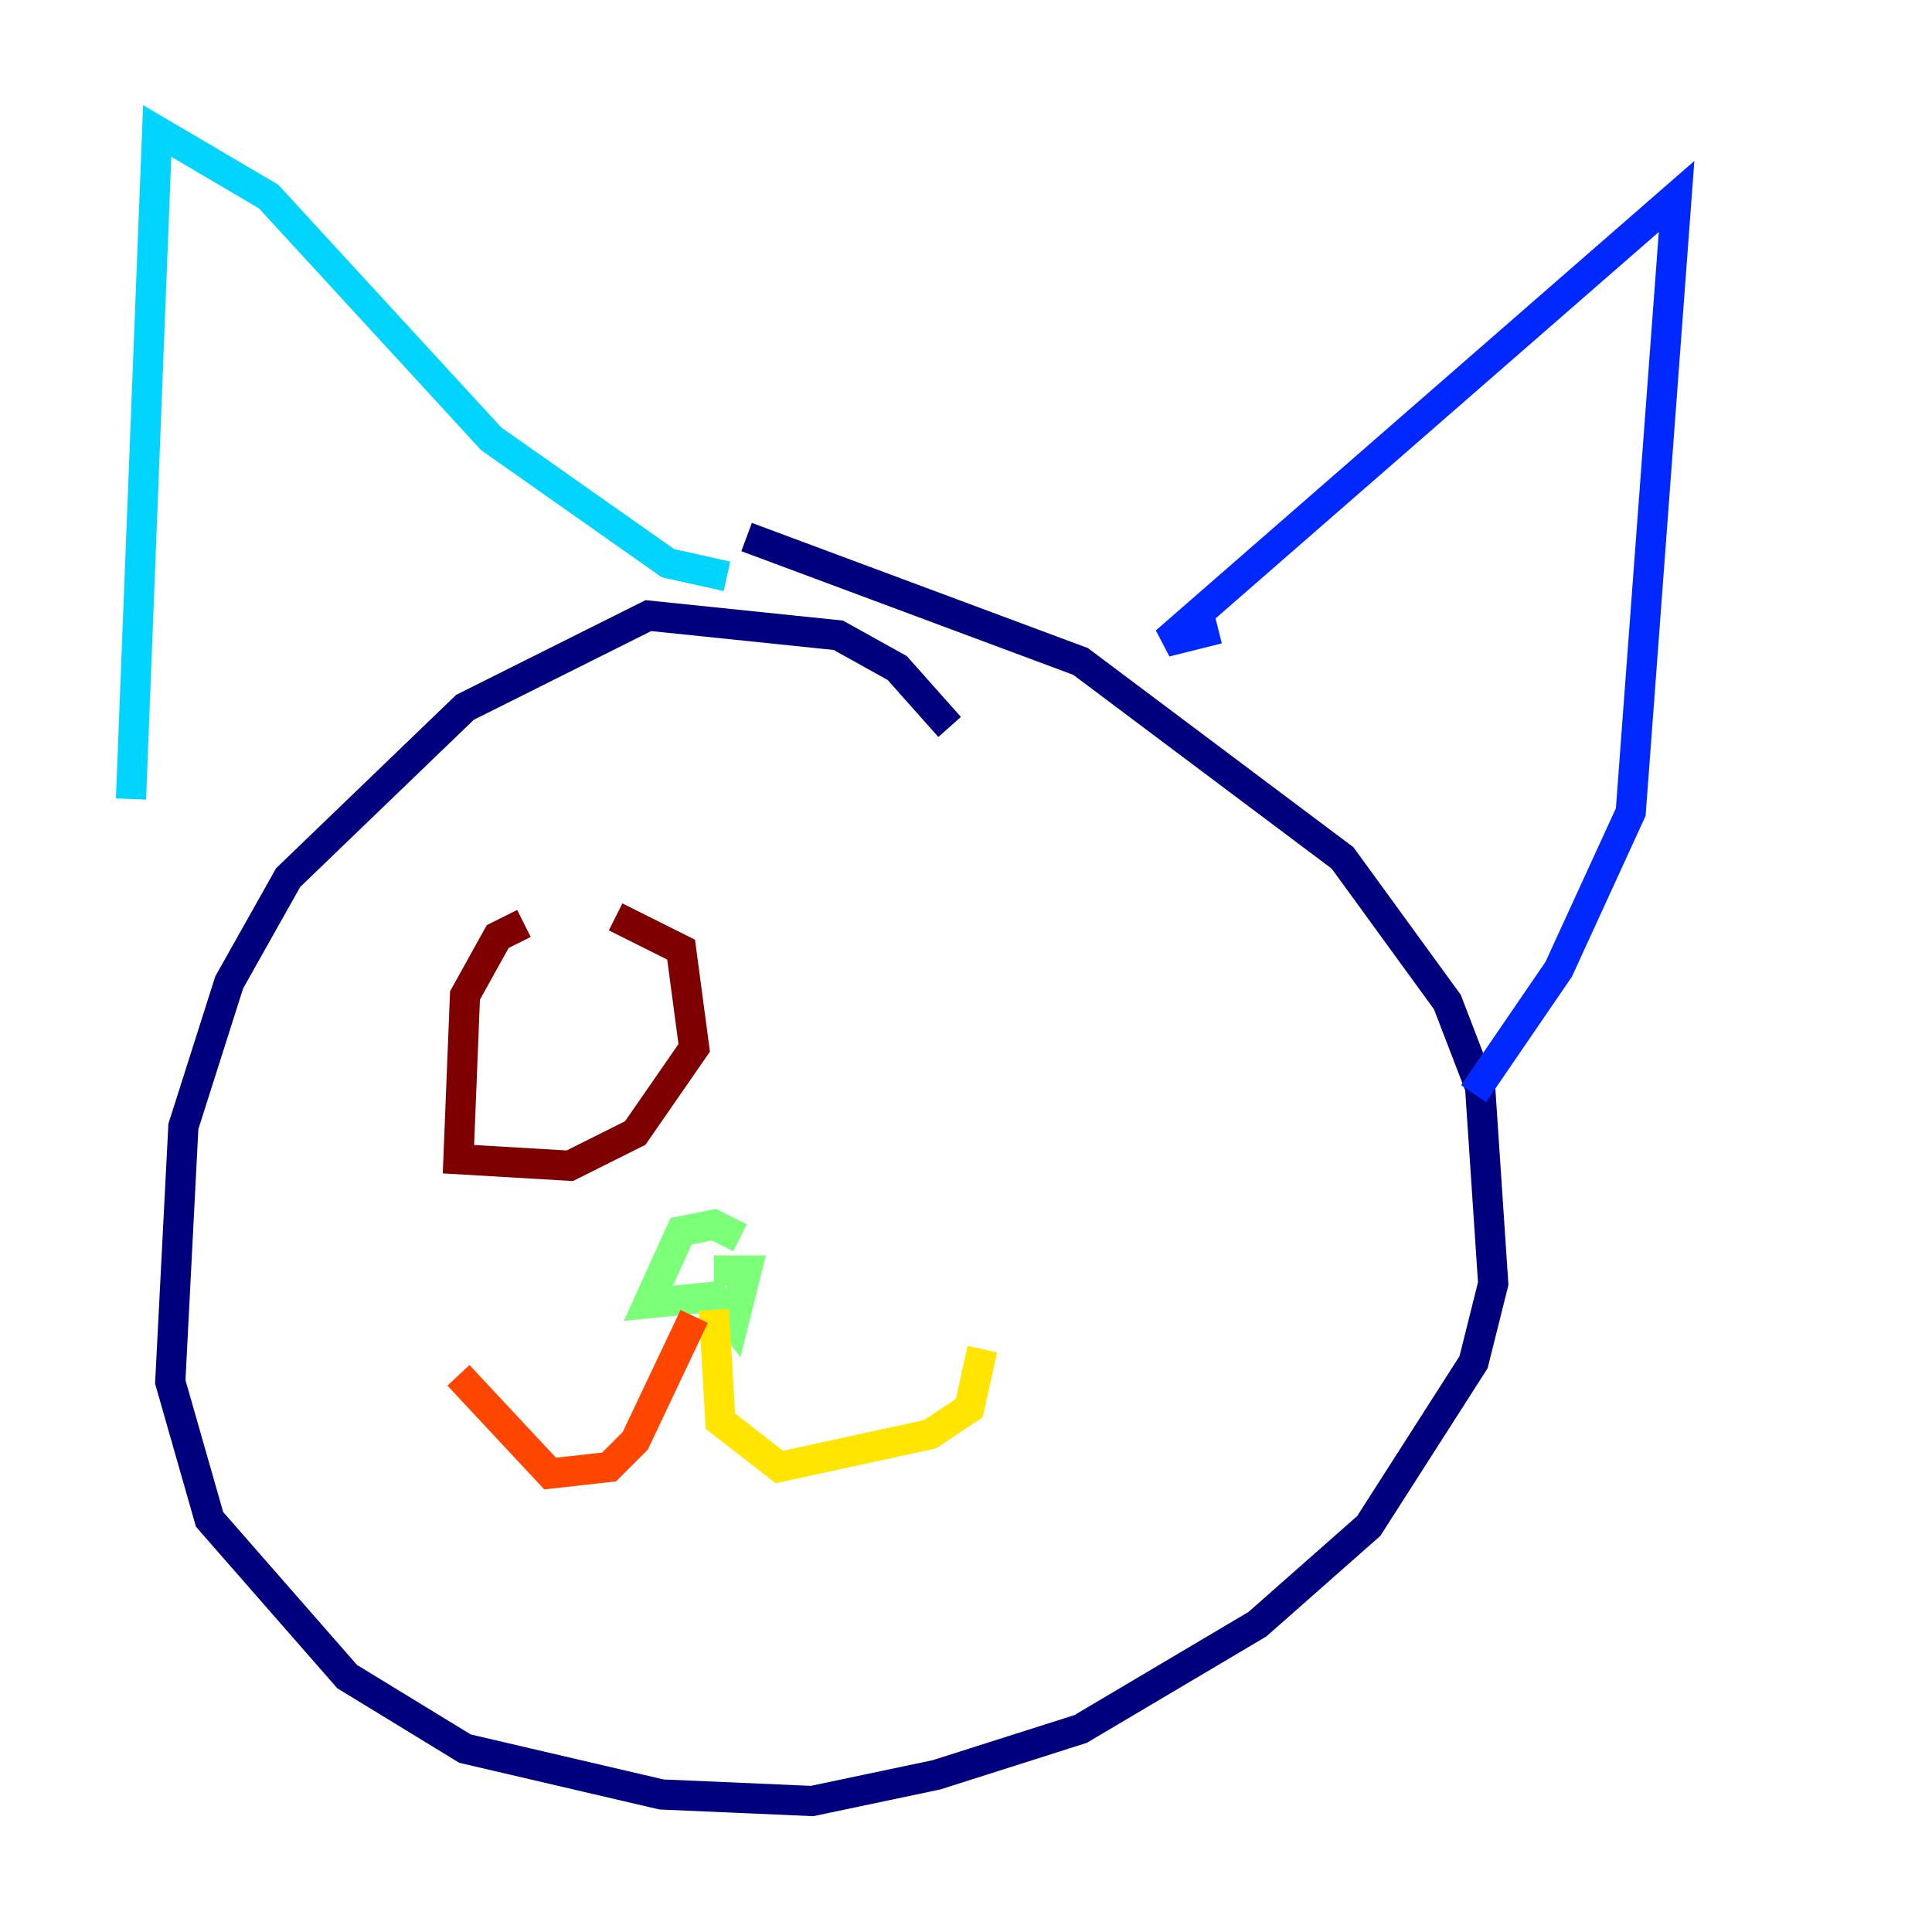 <?xml version="1.0" encoding="utf-8" ?>
<svg baseProfile="tiny" height="128" version="1.2" viewBox="0,0,128,128" width="128" xmlns="http://www.w3.org/2000/svg" xmlns:ev="http://www.w3.org/2001/xml-events" xmlns:xlink="http://www.w3.org/1999/xlink"><defs /><polyline fill="none" points="62.915,48.163 59.444,44.258 55.539,42.088 42.956,40.786 30.807,46.861 19.091,58.142 15.186,65.085 12.149,74.63 11.281,91.552 13.885,100.664 22.997,111.078 30.807,115.851 43.824,118.888 53.803,119.322 62.047,117.586 71.593,114.549 83.308,107.607 90.685,101.098 97.627,90.251 98.929,85.044 98.061,72.027 95.891,66.386 88.949,56.841 71.593,43.824 49.464,35.58" stroke="#00007f" stroke-width="2" /><polyline fill="none" points="80.705,41.654 77.234,42.522 111.078,13.017 108.041,53.803 103.268,64.217 97.627,72.461" stroke="#0028ff" stroke-width="2" /><polyline fill="none" points="48.163,38.183 44.258,37.315 32.542,29.071 17.79,13.017 10.414,8.678 8.678,52.936" stroke="#00d4ff" stroke-width="2" /><polyline fill="none" points="49.031,82.007 47.295,81.139 45.125,81.573 42.956,86.346 47.295,85.912 48.597,87.647 49.464,84.176 47.295,84.176" stroke="#7cff79" stroke-width="2" /><polyline fill="none" points="47.295,86.78 47.729,94.156 51.634,97.193 61.614,95.024 64.217,93.288 65.085,89.383" stroke="#ffe500" stroke-width="2" /><polyline fill="none" points="45.993,87.214 42.088,95.458 40.352,97.193 36.447,97.627 30.373,91.119" stroke="#ff4600" stroke-width="2" /><polyline fill="none" points="34.712,61.18 32.976,62.047 30.807,65.953 30.373,76.8 37.749,77.234 42.088,75.064 45.993,69.424 45.125,62.915 40.786,60.746" stroke="#7f0000" stroke-width="2" /></svg>